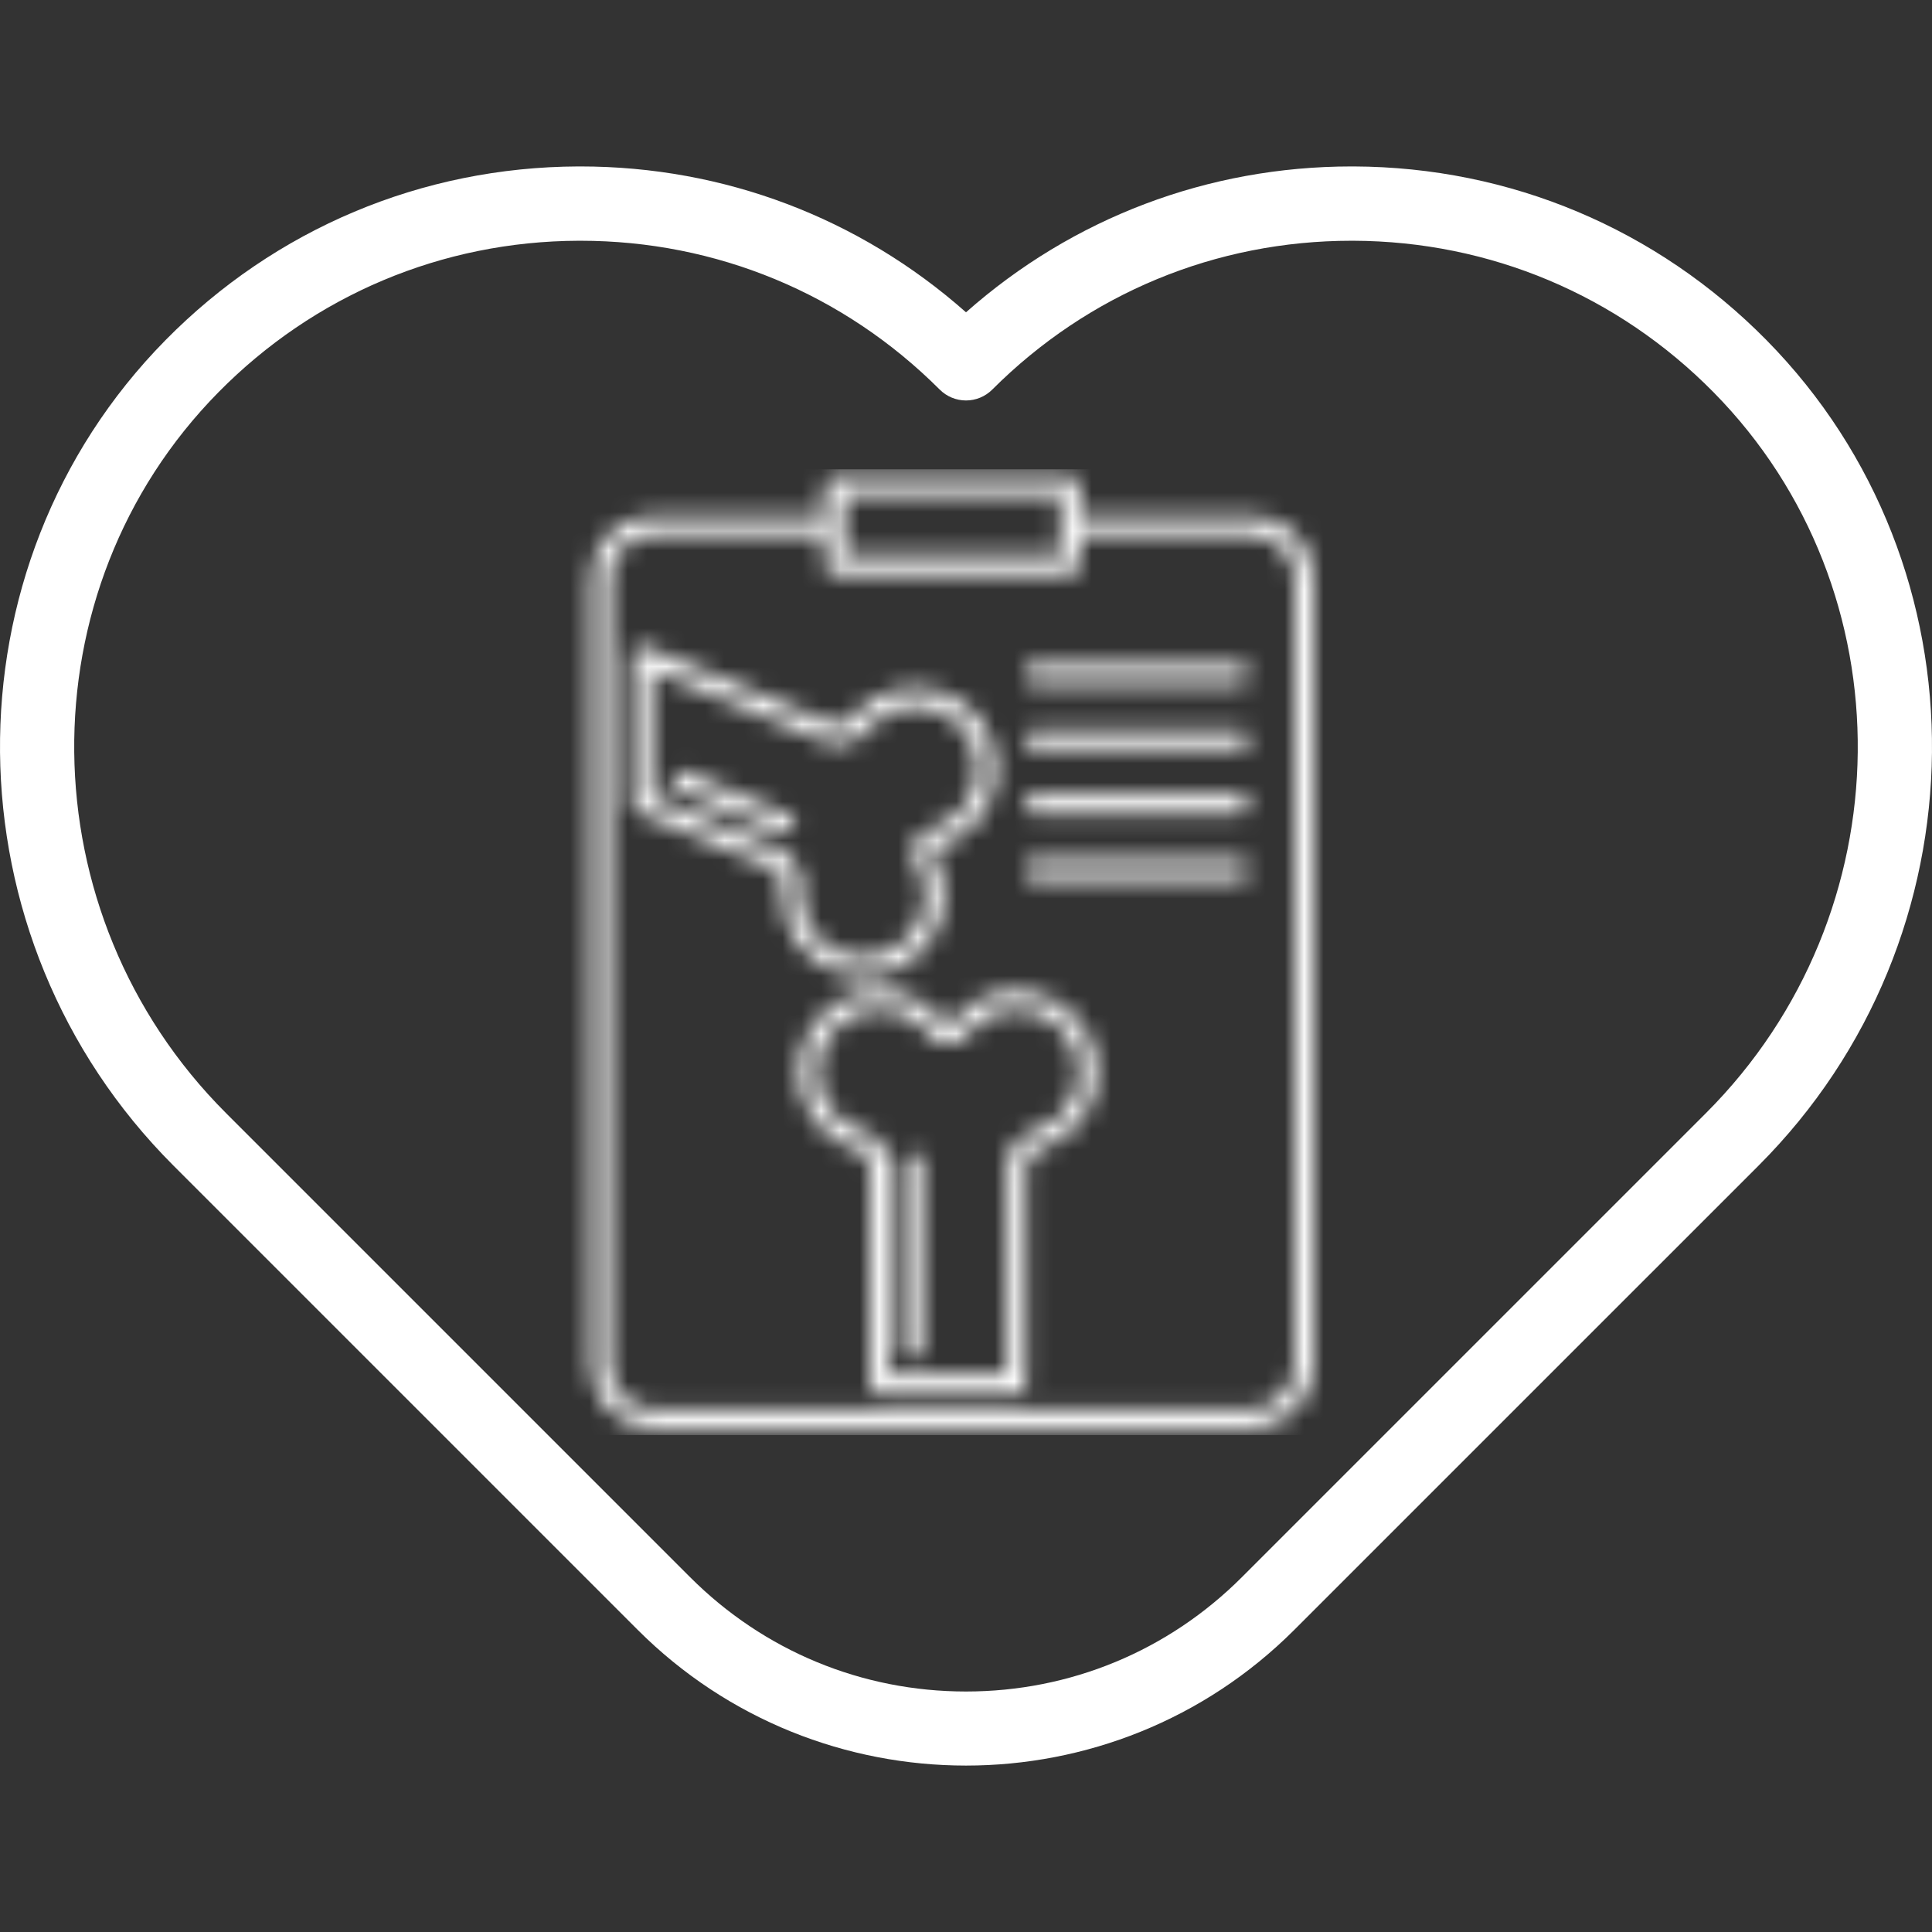 <svg width="100" height="100" viewBox="0 0 100 100" fill="none" xmlns="http://www.w3.org/2000/svg">
<rect x="0" y="0" width="100" height="100" fill="#333333" stroke="none"/>
<path d="M91.435 17.607C85.751 11.839 78.164 8.646 70.07 8.615C70.031 8.615 69.993 8.615 69.954 8.615C62.528 8.615 55.514 11.281 50 16.165C44.486 11.281 37.473 8.615 30.045 8.615C30.007 8.615 29.969 8.615 29.93 8.615C21.836 8.646 14.248 11.839 8.565 17.607C-3.014 29.359 -2.829 48.524 8.976 60.33L33.004 84.358C37.69 89.043 43.845 91.386 50 91.386C56.155 91.386 62.31 89.043 66.996 84.358L91.025 60.33C102.829 48.524 103.014 29.359 91.435 17.607ZM88.304 57.61L64.276 81.638C60.463 85.452 55.393 87.552 50 87.552C44.607 87.552 39.537 85.451 35.723 81.638L11.695 57.61C1.378 47.293 1.202 30.558 11.304 20.306C16.263 15.274 22.883 12.487 29.945 12.461C29.978 12.461 30.011 12.461 30.045 12.461C37.069 12.461 43.67 15.195 48.64 20.165C49.001 20.525 49.49 20.728 50 20.728C50.51 20.728 50.998 20.525 51.359 20.165C56.329 15.194 62.929 12.461 69.954 12.461C69.988 12.461 70.022 12.461 70.055 12.461C77.117 12.488 83.736 15.274 88.695 20.306C98.797 30.558 98.621 47.293 88.304 57.61Z" fill="white"/>
<g clip-path="url(#clip0_677_1001)">
<mask id="path-2-inside-1_677_1001" fill="white">
<path d="M64.76 26.709H55.862V25.143C55.862 25.013 55.81 24.889 55.719 24.797C55.627 24.706 55.503 24.654 55.374 24.654H43.197C43.068 24.654 42.943 24.706 42.852 24.797C42.76 24.889 42.709 25.013 42.709 25.143V26.709H33.81C32.959 26.71 32.143 27.049 31.541 27.65C30.939 28.252 30.601 29.068 30.6 29.919V70.704C30.601 71.555 30.939 72.372 31.541 72.974C32.143 73.575 32.959 73.914 33.81 73.915H64.76C65.612 73.914 66.428 73.575 67.03 72.974C67.632 72.372 67.97 71.555 67.971 70.704V29.919C67.97 29.068 67.631 28.252 67.029 27.65C66.428 27.049 65.612 26.71 64.76 26.709ZM43.685 25.631H54.885V28.764H43.685V25.631ZM66.995 70.704C66.994 71.297 66.758 71.865 66.34 72.283C65.921 72.702 65.353 72.938 64.76 72.938H33.81C33.218 72.938 32.65 72.702 32.231 72.283C31.812 71.865 31.577 71.297 31.576 70.704V29.919C31.577 29.327 31.812 28.759 32.231 28.341C32.65 27.922 33.218 27.686 33.81 27.686H42.709V29.252C42.709 29.382 42.76 29.506 42.852 29.598C42.943 29.689 43.068 29.741 43.197 29.741H55.374C55.503 29.741 55.627 29.689 55.719 29.598C55.81 29.506 55.862 29.382 55.862 29.252V27.686H64.76C65.353 27.686 65.921 27.922 66.339 28.341C66.758 28.759 66.994 29.327 66.995 29.919V70.704ZM52.776 51.297C52.106 51.272 51.44 51.407 50.833 51.693C50.226 51.979 49.697 52.406 49.289 52.939C49.264 52.972 49.231 53 49.194 53.018C49.157 53.037 49.115 53.047 49.073 53.046C49.031 53.047 48.99 53.037 48.952 53.018C48.915 53 48.882 52.972 48.857 52.939C48.457 52.414 47.937 51.991 47.342 51.706C46.746 51.42 46.092 51.28 45.432 51.296C44.772 51.312 44.125 51.484 43.544 51.799C42.963 52.113 42.465 52.56 42.091 53.104C41.716 53.648 41.476 54.273 41.39 54.928C41.303 55.583 41.373 56.248 41.594 56.871C41.814 57.493 42.179 58.055 42.658 58.509C43.138 58.963 43.718 59.297 44.351 59.484C44.554 59.548 44.731 59.675 44.856 59.847C44.981 60.019 45.048 60.227 45.046 60.439V71.642C45.046 71.771 45.097 71.896 45.189 71.987C45.28 72.079 45.405 72.13 45.534 72.13H52.612C52.742 72.13 52.866 72.079 52.958 71.987C53.049 71.896 53.101 71.771 53.101 71.642V60.439C53.099 60.227 53.165 60.019 53.29 59.847C53.415 59.675 53.592 59.548 53.795 59.484C54.746 59.204 55.566 58.595 56.109 57.766C56.652 56.937 56.883 55.942 56.761 54.958C56.638 53.975 56.17 53.067 55.441 52.396C54.711 51.726 53.767 51.336 52.776 51.297H52.776ZM53.519 58.548C53.115 58.672 52.761 58.922 52.509 59.263C52.258 59.603 52.123 60.016 52.124 60.439V71.154H46.022V60.439C46.023 60.016 45.888 59.604 45.637 59.263C45.386 58.922 45.032 58.672 44.627 58.548C44.141 58.404 43.697 58.148 43.329 57.8C42.962 57.452 42.682 57.022 42.513 56.544C42.344 56.067 42.291 55.557 42.357 55.055C42.423 54.553 42.607 54.074 42.894 53.657C43.181 53.24 43.563 52.898 44.008 52.657C44.454 52.416 44.95 52.284 45.456 52.271C45.962 52.259 46.463 52.367 46.92 52.586C47.376 52.805 47.774 53.129 48.081 53.531C48.197 53.685 48.347 53.809 48.519 53.894C48.691 53.979 48.881 54.023 49.073 54.023C49.265 54.023 49.455 53.979 49.627 53.894C49.799 53.809 49.949 53.685 50.065 53.531C50.372 53.129 50.77 52.805 51.227 52.586C51.683 52.367 52.184 52.26 52.69 52.272C53.196 52.285 53.692 52.416 54.137 52.657C54.582 52.898 54.964 53.241 55.251 53.658C55.538 54.075 55.722 54.554 55.788 55.055C55.855 55.557 55.801 56.067 55.632 56.544C55.463 57.022 55.184 57.452 54.816 57.8C54.449 58.148 54.005 58.404 53.519 58.548H53.519ZM40.651 43.13C40.587 43.13 40.523 43.118 40.464 43.093L35.076 40.861C34.957 40.812 34.862 40.717 34.812 40.597C34.763 40.477 34.763 40.343 34.812 40.223C34.862 40.104 34.957 40.009 35.076 39.959C35.196 39.91 35.331 39.91 35.45 39.959L40.838 42.191C40.943 42.234 41.029 42.312 41.082 42.412C41.136 42.511 41.153 42.627 41.13 42.737C41.108 42.848 41.048 42.948 40.961 43.02C40.874 43.091 40.764 43.13 40.651 43.13H40.651ZM47.705 60.17V69.794C47.705 69.923 47.654 70.047 47.562 70.139C47.47 70.231 47.346 70.282 47.217 70.282C47.087 70.282 46.963 70.231 46.871 70.139C46.78 70.047 46.728 69.923 46.728 69.794V60.17C46.728 60.04 46.78 59.916 46.871 59.825C46.963 59.733 47.087 59.681 47.217 59.681C47.346 59.681 47.47 59.733 47.562 59.825C47.654 59.916 47.705 60.04 47.705 60.17ZM43.223 50.255C43.682 50.425 44.168 50.512 44.657 50.512C45.393 50.514 46.117 50.323 46.755 49.956C47.393 49.589 47.922 49.061 48.29 48.423C48.658 47.786 48.852 47.063 48.851 46.328C48.85 45.592 48.654 44.869 48.284 44.233C48.263 44.197 48.251 44.157 48.248 44.115C48.245 44.073 48.252 44.031 48.268 43.993C48.284 43.954 48.309 43.919 48.34 43.892C48.372 43.864 48.409 43.845 48.45 43.834C49.088 43.665 49.677 43.347 50.169 42.906C50.66 42.465 51.041 41.914 51.278 41.298C51.516 40.682 51.604 40.018 51.536 39.361C51.468 38.705 51.245 38.073 50.886 37.519C50.527 36.965 50.041 36.504 49.47 36.174C48.898 35.843 48.256 35.653 47.596 35.619C46.937 35.584 46.279 35.706 45.676 35.975C45.073 36.244 44.542 36.653 44.127 37.166C43.99 37.329 43.805 37.444 43.598 37.494C43.392 37.544 43.175 37.526 42.979 37.443L33.43 33.487C33.356 33.457 33.275 33.445 33.195 33.453C33.115 33.46 33.038 33.488 32.972 33.532C32.905 33.577 32.85 33.638 32.812 33.708C32.774 33.779 32.755 33.858 32.755 33.939V41.6C32.755 41.697 32.783 41.791 32.837 41.871C32.891 41.952 32.967 42.014 33.056 42.051L39.896 44.885C40.093 44.964 40.26 45.105 40.371 45.286C40.482 45.468 40.532 45.68 40.513 45.892C40.414 46.817 40.627 47.748 41.118 48.539C41.609 49.329 42.349 49.933 43.222 50.255H43.223ZM40.27 43.982L33.731 41.273V34.669L42.605 38.345C42.995 38.508 43.428 38.541 43.839 38.439C44.25 38.337 44.617 38.106 44.886 37.779C45.204 37.386 45.611 37.073 46.074 36.867C46.536 36.661 47.04 36.567 47.546 36.593C48.051 36.62 48.543 36.766 48.982 37.019C49.42 37.272 49.792 37.625 50.067 38.05C50.343 38.475 50.513 38.959 50.566 39.462C50.618 39.966 50.55 40.475 50.368 40.947C50.185 41.419 49.894 41.841 49.517 42.179C49.14 42.517 48.688 42.761 48.199 42.89C48.013 42.939 47.842 43.031 47.697 43.157C47.552 43.283 47.439 43.441 47.365 43.619C47.292 43.796 47.26 43.988 47.273 44.18C47.286 44.371 47.343 44.557 47.439 44.723C47.694 45.161 47.84 45.653 47.868 46.158C47.896 46.663 47.803 47.168 47.598 47.631C47.393 48.093 47.082 48.501 46.689 48.82C46.296 49.139 45.833 49.36 45.338 49.466C44.843 49.572 44.33 49.559 43.841 49.428C43.352 49.297 42.901 49.052 42.526 48.714C42.149 48.375 41.859 47.952 41.678 47.48C41.497 47.007 41.43 46.498 41.483 45.995C41.524 45.574 41.428 45.151 41.209 44.788C40.99 44.425 40.661 44.143 40.27 43.982ZM64.641 34.904C64.641 35.033 64.59 35.158 64.498 35.249C64.406 35.341 64.282 35.392 64.153 35.392H53.511C53.381 35.392 53.257 35.341 53.165 35.249C53.074 35.158 53.022 35.033 53.022 34.904C53.022 34.774 53.074 34.65 53.165 34.559C53.257 34.467 53.381 34.416 53.511 34.416H64.153C64.217 34.416 64.28 34.428 64.34 34.453C64.399 34.477 64.453 34.513 64.498 34.559C64.543 34.604 64.579 34.658 64.604 34.717C64.628 34.776 64.641 34.84 64.641 34.904ZM64.641 38.278C64.641 38.408 64.59 38.532 64.498 38.623C64.406 38.715 64.282 38.767 64.153 38.767H53.511C53.381 38.767 53.257 38.715 53.165 38.623C53.074 38.532 53.022 38.408 53.022 38.278C53.022 38.149 53.074 38.025 53.165 37.933C53.257 37.841 53.381 37.79 53.511 37.79H64.153C64.217 37.79 64.28 37.803 64.34 37.827C64.399 37.852 64.453 37.888 64.498 37.933C64.543 37.978 64.579 38.032 64.604 38.092C64.628 38.151 64.641 38.215 64.641 38.279V38.278ZM64.641 41.653C64.641 41.782 64.59 41.906 64.498 41.998C64.406 42.089 64.282 42.141 64.153 42.141H53.511C53.381 42.141 53.257 42.089 53.165 41.998C53.074 41.906 53.022 41.782 53.022 41.653C53.022 41.523 53.074 41.399 53.165 41.307C53.257 41.216 53.381 41.164 53.511 41.164H64.153C64.217 41.164 64.28 41.177 64.34 41.201C64.399 41.226 64.453 41.262 64.498 41.307C64.543 41.353 64.579 41.407 64.604 41.466C64.628 41.525 64.641 41.588 64.641 41.653ZM64.641 45.027C64.641 45.156 64.59 45.281 64.498 45.372C64.406 45.464 64.282 45.515 64.153 45.515H53.511C53.381 45.515 53.257 45.464 53.165 45.372C53.074 45.281 53.022 45.156 53.022 45.027C53.022 44.897 53.074 44.773 53.165 44.682C53.257 44.59 53.381 44.539 53.511 44.539H64.153C64.282 44.539 64.406 44.59 64.498 44.682C64.589 44.773 64.641 44.897 64.641 45.027V45.027Z"/>
</mask>
<path d="M64.76 26.709H55.862V25.143C55.862 25.013 55.81 24.889 55.719 24.797C55.627 24.706 55.503 24.654 55.374 24.654H43.197C43.068 24.654 42.943 24.706 42.852 24.797C42.76 24.889 42.709 25.013 42.709 25.143V26.709H33.81C32.959 26.71 32.143 27.049 31.541 27.65C30.939 28.252 30.601 29.068 30.6 29.919V70.704C30.601 71.555 30.939 72.372 31.541 72.974C32.143 73.575 32.959 73.914 33.81 73.915H64.76C65.612 73.914 66.428 73.575 67.03 72.974C67.632 72.372 67.97 71.555 67.971 70.704V29.919C67.97 29.068 67.631 28.252 67.029 27.65C66.428 27.049 65.612 26.71 64.76 26.709ZM43.685 25.631H54.885V28.764H43.685V25.631ZM66.995 70.704C66.994 71.297 66.758 71.865 66.34 72.283C65.921 72.702 65.353 72.938 64.76 72.938H33.81C33.218 72.938 32.65 72.702 32.231 72.283C31.812 71.865 31.577 71.297 31.576 70.704V29.919C31.577 29.327 31.812 28.759 32.231 28.341C32.65 27.922 33.218 27.686 33.81 27.686H42.709V29.252C42.709 29.382 42.76 29.506 42.852 29.598C42.943 29.689 43.068 29.741 43.197 29.741H55.374C55.503 29.741 55.627 29.689 55.719 29.598C55.81 29.506 55.862 29.382 55.862 29.252V27.686H64.76C65.353 27.686 65.921 27.922 66.339 28.341C66.758 28.759 66.994 29.327 66.995 29.919V70.704ZM52.776 51.297C52.106 51.272 51.44 51.407 50.833 51.693C50.226 51.979 49.697 52.406 49.289 52.939C49.264 52.972 49.231 53 49.194 53.018C49.157 53.037 49.115 53.047 49.073 53.046C49.031 53.047 48.99 53.037 48.952 53.018C48.915 53 48.882 52.972 48.857 52.939C48.457 52.414 47.937 51.991 47.342 51.706C46.746 51.42 46.092 51.28 45.432 51.296C44.772 51.312 44.125 51.484 43.544 51.799C42.963 52.113 42.465 52.56 42.091 53.104C41.716 53.648 41.476 54.273 41.39 54.928C41.303 55.583 41.373 56.248 41.594 56.871C41.814 57.493 42.179 58.055 42.658 58.509C43.138 58.963 43.718 59.297 44.351 59.484C44.554 59.548 44.731 59.675 44.856 59.847C44.981 60.019 45.048 60.227 45.046 60.439V71.642C45.046 71.771 45.097 71.896 45.189 71.987C45.28 72.079 45.405 72.13 45.534 72.13H52.612C52.742 72.13 52.866 72.079 52.958 71.987C53.049 71.896 53.101 71.771 53.101 71.642V60.439C53.099 60.227 53.165 60.019 53.29 59.847C53.415 59.675 53.592 59.548 53.795 59.484C54.746 59.204 55.566 58.595 56.109 57.766C56.652 56.937 56.883 55.942 56.761 54.958C56.638 53.975 56.17 53.067 55.441 52.396C54.711 51.726 53.767 51.336 52.776 51.297H52.776ZM53.519 58.548C53.115 58.672 52.761 58.922 52.509 59.263C52.258 59.603 52.123 60.016 52.124 60.439V71.154H46.022V60.439C46.023 60.016 45.888 59.604 45.637 59.263C45.386 58.922 45.032 58.672 44.627 58.548C44.141 58.404 43.697 58.148 43.329 57.8C42.962 57.452 42.682 57.022 42.513 56.544C42.344 56.067 42.291 55.557 42.357 55.055C42.423 54.553 42.607 54.074 42.894 53.657C43.181 53.24 43.563 52.898 44.008 52.657C44.454 52.416 44.95 52.284 45.456 52.271C45.962 52.259 46.463 52.367 46.92 52.586C47.376 52.805 47.774 53.129 48.081 53.531C48.197 53.685 48.347 53.809 48.519 53.894C48.691 53.979 48.881 54.023 49.073 54.023C49.265 54.023 49.455 53.979 49.627 53.894C49.799 53.809 49.949 53.685 50.065 53.531C50.372 53.129 50.77 52.805 51.227 52.586C51.683 52.367 52.184 52.26 52.69 52.272C53.196 52.285 53.692 52.416 54.137 52.657C54.582 52.898 54.964 53.241 55.251 53.658C55.538 54.075 55.722 54.554 55.788 55.055C55.855 55.557 55.801 56.067 55.632 56.544C55.463 57.022 55.184 57.452 54.816 57.8C54.449 58.148 54.005 58.404 53.519 58.548H53.519ZM40.651 43.13C40.587 43.13 40.523 43.118 40.464 43.093L35.076 40.861C34.957 40.812 34.862 40.717 34.812 40.597C34.763 40.477 34.763 40.343 34.812 40.223C34.862 40.104 34.957 40.009 35.076 39.959C35.196 39.91 35.331 39.91 35.45 39.959L40.838 42.191C40.943 42.234 41.029 42.312 41.082 42.412C41.136 42.511 41.153 42.627 41.13 42.737C41.108 42.848 41.048 42.948 40.961 43.02C40.874 43.091 40.764 43.13 40.651 43.13H40.651ZM47.705 60.17V69.794C47.705 69.923 47.654 70.047 47.562 70.139C47.47 70.231 47.346 70.282 47.217 70.282C47.087 70.282 46.963 70.231 46.871 70.139C46.78 70.047 46.728 69.923 46.728 69.794V60.17C46.728 60.04 46.78 59.916 46.871 59.825C46.963 59.733 47.087 59.681 47.217 59.681C47.346 59.681 47.47 59.733 47.562 59.825C47.654 59.916 47.705 60.04 47.705 60.17ZM43.223 50.255C43.682 50.425 44.168 50.512 44.657 50.512C45.393 50.514 46.117 50.323 46.755 49.956C47.393 49.589 47.922 49.061 48.29 48.423C48.658 47.786 48.852 47.063 48.851 46.328C48.85 45.592 48.654 44.869 48.284 44.233C48.263 44.197 48.251 44.157 48.248 44.115C48.245 44.073 48.252 44.031 48.268 43.993C48.284 43.954 48.309 43.919 48.34 43.892C48.372 43.864 48.409 43.845 48.45 43.834C49.088 43.665 49.677 43.347 50.169 42.906C50.66 42.465 51.041 41.914 51.278 41.298C51.516 40.682 51.604 40.018 51.536 39.361C51.468 38.705 51.245 38.073 50.886 37.519C50.527 36.965 50.041 36.504 49.47 36.174C48.898 35.843 48.256 35.653 47.596 35.619C46.937 35.584 46.279 35.706 45.676 35.975C45.073 36.244 44.542 36.653 44.127 37.166C43.99 37.329 43.805 37.444 43.598 37.494C43.392 37.544 43.175 37.526 42.979 37.443L33.43 33.487C33.356 33.457 33.275 33.445 33.195 33.453C33.115 33.46 33.038 33.488 32.972 33.532C32.905 33.577 32.85 33.638 32.812 33.708C32.774 33.779 32.755 33.858 32.755 33.939V41.6C32.755 41.697 32.783 41.791 32.837 41.871C32.891 41.952 32.967 42.014 33.056 42.051L39.896 44.885C40.093 44.964 40.26 45.105 40.371 45.286C40.482 45.468 40.532 45.68 40.513 45.892C40.414 46.817 40.627 47.748 41.118 48.539C41.609 49.329 42.349 49.933 43.222 50.255H43.223ZM40.27 43.982L33.731 41.273V34.669L42.605 38.345C42.995 38.508 43.428 38.541 43.839 38.439C44.25 38.337 44.617 38.106 44.886 37.779C45.204 37.386 45.611 37.073 46.074 36.867C46.536 36.661 47.04 36.567 47.546 36.593C48.051 36.62 48.543 36.766 48.982 37.019C49.42 37.272 49.792 37.625 50.067 38.05C50.343 38.475 50.513 38.959 50.566 39.462C50.618 39.966 50.55 40.475 50.368 40.947C50.185 41.419 49.894 41.841 49.517 42.179C49.14 42.517 48.688 42.761 48.199 42.89C48.013 42.939 47.842 43.031 47.697 43.157C47.552 43.283 47.439 43.441 47.365 43.619C47.292 43.796 47.26 43.988 47.273 44.18C47.286 44.371 47.343 44.557 47.439 44.723C47.694 45.161 47.84 45.653 47.868 46.158C47.896 46.663 47.803 47.168 47.598 47.631C47.393 48.093 47.082 48.501 46.689 48.82C46.296 49.139 45.833 49.36 45.338 49.466C44.843 49.572 44.33 49.559 43.841 49.428C43.352 49.297 42.901 49.052 42.526 48.714C42.149 48.375 41.859 47.952 41.678 47.48C41.497 47.007 41.43 46.498 41.483 45.995C41.524 45.574 41.428 45.151 41.209 44.788C40.99 44.425 40.661 44.143 40.27 43.982ZM64.641 34.904C64.641 35.033 64.59 35.158 64.498 35.249C64.406 35.341 64.282 35.392 64.153 35.392H53.511C53.381 35.392 53.257 35.341 53.165 35.249C53.074 35.158 53.022 35.033 53.022 34.904C53.022 34.774 53.074 34.65 53.165 34.559C53.257 34.467 53.381 34.416 53.511 34.416H64.153C64.217 34.416 64.28 34.428 64.34 34.453C64.399 34.477 64.453 34.513 64.498 34.559C64.543 34.604 64.579 34.658 64.604 34.717C64.628 34.776 64.641 34.84 64.641 34.904ZM64.641 38.278C64.641 38.408 64.59 38.532 64.498 38.623C64.406 38.715 64.282 38.767 64.153 38.767H53.511C53.381 38.767 53.257 38.715 53.165 38.623C53.074 38.532 53.022 38.408 53.022 38.278C53.022 38.149 53.074 38.025 53.165 37.933C53.257 37.841 53.381 37.79 53.511 37.79H64.153C64.217 37.79 64.28 37.803 64.34 37.827C64.399 37.852 64.453 37.888 64.498 37.933C64.543 37.978 64.579 38.032 64.604 38.092C64.628 38.151 64.641 38.215 64.641 38.279V38.278ZM64.641 41.653C64.641 41.782 64.59 41.906 64.498 41.998C64.406 42.089 64.282 42.141 64.153 42.141H53.511C53.381 42.141 53.257 42.089 53.165 41.998C53.074 41.906 53.022 41.782 53.022 41.653C53.022 41.523 53.074 41.399 53.165 41.307C53.257 41.216 53.381 41.164 53.511 41.164H64.153C64.217 41.164 64.28 41.177 64.34 41.201C64.399 41.226 64.453 41.262 64.498 41.307C64.543 41.353 64.579 41.407 64.604 41.466C64.628 41.525 64.641 41.588 64.641 41.653ZM64.641 45.027C64.641 45.156 64.59 45.281 64.498 45.372C64.406 45.464 64.282 45.515 64.153 45.515H53.511C53.381 45.515 53.257 45.464 53.165 45.372C53.074 45.281 53.022 45.156 53.022 45.027C53.022 44.897 53.074 44.773 53.165 44.682C53.257 44.59 53.381 44.539 53.511 44.539H64.153C64.282 44.539 64.406 44.59 64.498 44.682C64.589 44.773 64.641 44.897 64.641 45.027V45.027Z" fill="white" stroke="white" stroke-width="150" mask="url(#path-2-inside-1_677_1001)"/>
</g>
<defs>
<clipPath id="clip0_677_1001">
<rect width="50" height="50" fill="white" transform="translate(24.285 24.285)"/>
</clipPath>
</defs>
</svg>
